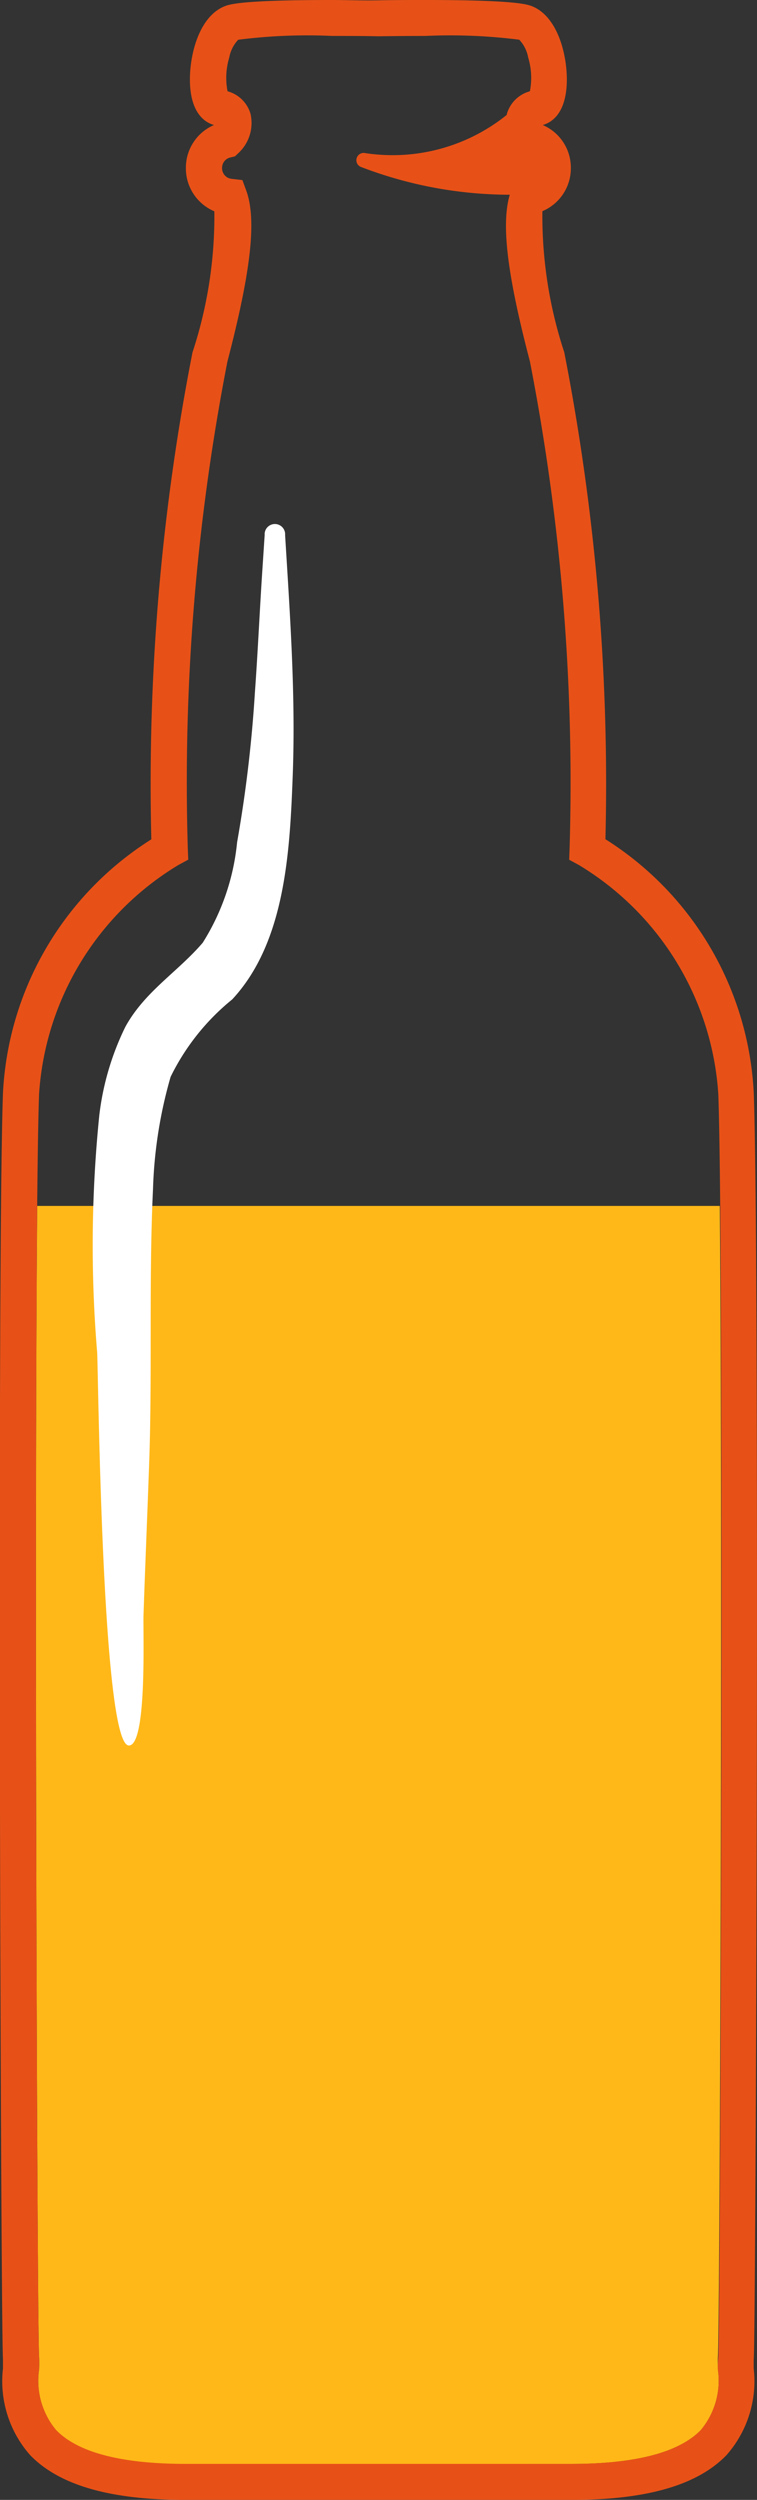 <svg xmlns="http://www.w3.org/2000/svg" width="24.226" height="80" viewBox="0 0 24.226 80"><rect x="0" y="0" width="24.226" height="80" fill="#333333" stroke="none"/><defs><style>.a{fill:#ffb818;stroke:rgba(0,0,0,0);stroke-miterlimit:10;}.b{fill:#fff;}.c{fill:#e75117;}</style></defs><g transform="translate(-2523.001 12992)"><path class="a" d="M8.688,67.1c-2.051,0-3.444-.364-4.141-1.081A2.469,2.469,0,0,1,4,64.075a4.059,4.059,0,0,0,0-.42c-.057-.822-.155-26.485-.059-36.817H25.783c.1,10.332,0,35.995-.06,36.817-.009.126,0,.262,0,.42a2.466,2.466,0,0,1-.547,1.939c-.7.718-2.09,1.082-4.141,1.082Z" transform="translate(2520.252 -12980.246)"/><path class="b" d="M-3635.276,696.613c-.844,0-.971-11.3-1.014-12.563a41.212,41.212,0,0,1,.067-7.606,8.746,8.746,0,0,1,.832-2.826c.618-1.133,1.674-1.756,2.478-2.695a7.362,7.362,0,0,0,1.1-3.214,42.627,42.627,0,0,0,.57-4.8c.093-1.281.15-2.565.234-3.847q.039-.592.078-1.185a.328.328,0,1,1,.654,0c.156,2.55.339,5.1.245,7.661-.091,2.467-.237,5.372-1.939,7.2a7.343,7.343,0,0,0-1.97,2.476,14.466,14.466,0,0,0-.563,3.579c-.137,2.917-.021,5.853-.123,8.774-.057,1.63-.127,3.259-.182,4.889C-3634.825,693.026-3634.691,696.613-3635.276,696.613Z" transform="translate(6162.402 -13632.754)"/><g transform="translate(2523 -12992)"><path class="c" d="M-3653.826,498.1c.067-.927.193-35.169,0-40.516a10.2,10.2,0,0,0-4.747-8.119,71.813,71.813,0,0,0-1.317-15.582,13.944,13.944,0,0,1-.7-4.516,1.489,1.489,0,0,0,.911-1.37v-.018a1.485,1.485,0,0,0-.9-1.369c.269-.076.671-.327.756-1.145.087-.839-.19-2.258-1.062-2.641-.159-.07-.49-.215-3.465-.215-.469,0-.969,0-1.489.011s-1.021-.011-1.489-.011c-2.975,0-3.306.145-3.466.215-.871.383-1.148,1.8-1.061,2.641.085.818.488,1.069.756,1.145a1.485,1.485,0,0,0-.9,1.369V428a1.489,1.489,0,0,0,.911,1.371,13.924,13.924,0,0,1-.7,4.516,71.815,71.815,0,0,0-1.317,15.582,10.2,10.2,0,0,0-4.748,8.119c-.192,5.346-.066,39.589,0,40.516,0,.067,0,.181,0,.3a3.575,3.575,0,0,0,.872,2.775c.934.963,2.559,1.431,4.967,1.431h12.347c2.408,0,4.033-.468,4.967-1.431a3.574,3.574,0,0,0,.872-2.775C-3653.828,498.282-3653.831,498.168-3653.826,498.1Zm-1.148.337a2.467,2.467,0,0,1-.548,1.939c-.7.718-2.089,1.081-4.141,1.081h-12.347c-2.051,0-3.444-.364-4.14-1.081a2.468,2.468,0,0,1-.548-1.939,4.135,4.135,0,0,0,0-.42c-.066-.952-.187-35.141,0-40.391a9.258,9.258,0,0,1,4.458-7.335l.316-.171-.014-.358a70.44,70.44,0,0,1,1.269-15.588c.76-2.911.938-4.547.6-5.471l-.122-.331-.35-.041a.339.339,0,0,1-.3-.335v-.018a.339.339,0,0,1,.262-.329l.151-.036.112-.107a1.314,1.314,0,0,0,.384-1.259,1.051,1.051,0,0,0-.734-.717,2.244,2.244,0,0,1,.055-1.08,1.121,1.121,0,0,1,.286-.569,17.5,17.5,0,0,1,3.009-.122c.465,0,.963,0,1.48.011h.016c.517-.007,1.015-.011,1.481-.011a17.573,17.573,0,0,1,3.008.121,1.119,1.119,0,0,1,.286.569,2.249,2.249,0,0,1,.055,1.081,1.052,1.052,0,0,0-.734.716,1.314,1.314,0,0,0,.383,1.259l.112.107.151.036a.339.339,0,0,1,.262.329V428a.339.339,0,0,1-.3.334l-.351.041-.122.331c-.342.923-.163,2.56.6,5.471a70.428,70.428,0,0,1,1.269,15.588l-.013.357.314.171a9.256,9.256,0,0,1,4.459,7.335c.189,5.252.067,39.44,0,40.391A4.14,4.14,0,0,0-3654.975,498.437Z" transform="translate(3677.949 -422.609)"/><path class="c" d="M-3512.644,462.816a5.822,5.822,0,0,1-5.377,2.024.233.233,0,0,0-.123.442,13.321,13.321,0,0,0,5.751.861Z" transform="translate(3529.682 -459.945)"/></g></g></svg>